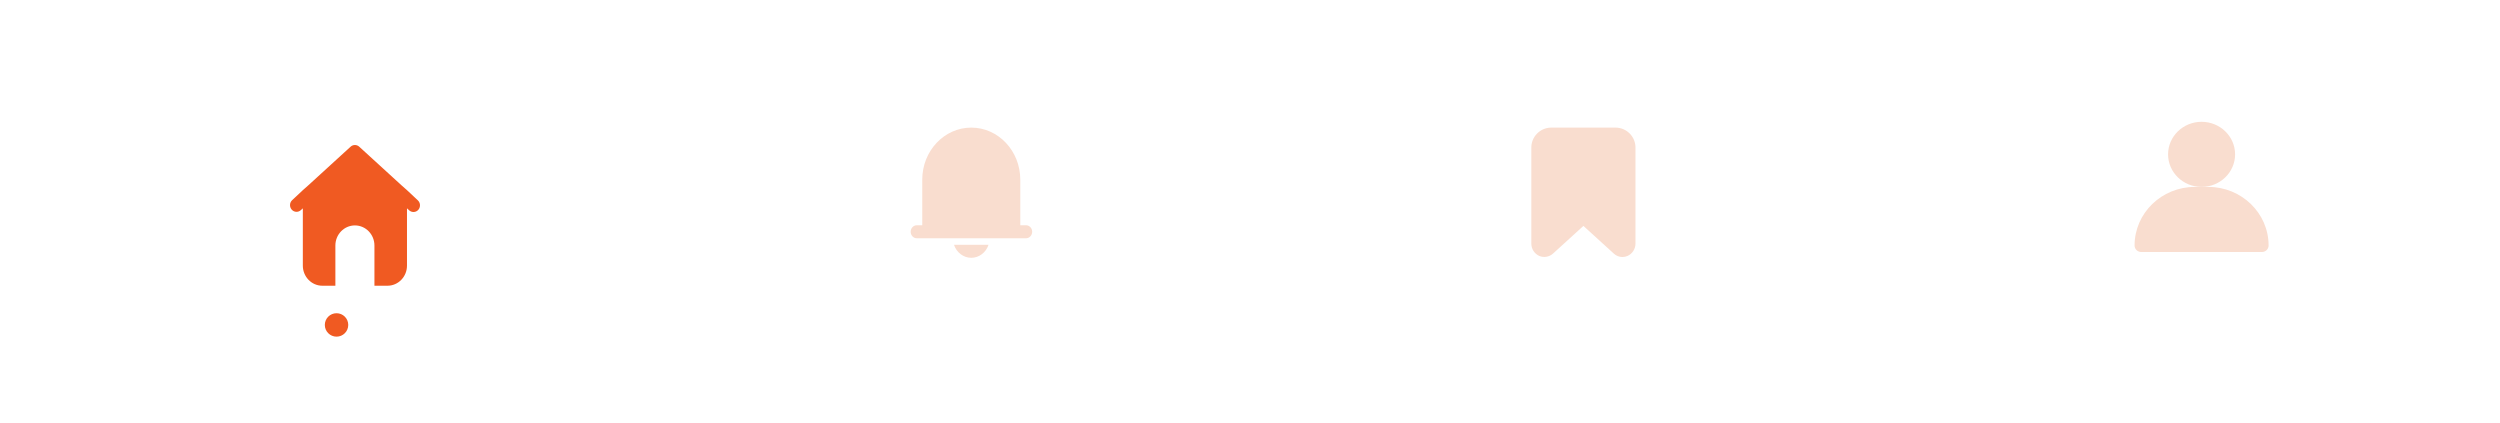 <svg width="431" height="73" viewBox="0 0 431 73" fill="none" xmlns="http://www.w3.org/2000/svg">
<path d="M0 36.5C0 16.342 16.342 0 36.5 0H394.5C414.658 0 431 16.342 431 36.5C431 56.658 414.658 73 394.5 73H36.5C16.342 73 0 56.658 0 36.5Z" fill="white"/>
<ellipse cx="379.553" cy="26.611" rx="5.777" ry="5.611" fill="#F9DDCF"/>
<path d="M380.708 32.223H378.398C372.655 32.223 368 36.745 368 42.324C368 42.944 368.517 43.446 369.155 43.446H389.951C390.589 43.446 391.106 42.944 391.106 42.324C391.106 36.745 386.451 32.223 380.708 32.223Z" fill="#F9DDCF"/>
<path d="M278.591 22H267.368C265.469 22.043 263.963 23.614 264.001 25.513V41.988C263.996 42.904 264.527 43.737 265.359 44.12C266.158 44.458 267.08 44.305 267.727 43.728L272.979 38.947L278.231 43.728C278.631 44.1 279.156 44.308 279.702 44.311C280.011 44.309 280.316 44.244 280.599 44.12C281.431 43.737 281.962 42.904 281.957 41.988V25.513C281.995 23.614 280.489 22.043 278.591 22Z" fill="#F9DDCF"/>
<path d="M176.89 38.834H175.897V30.978C175.897 26.02 172.114 22 167.447 22C162.78 22 158.996 26.02 158.996 30.978V38.834H158.056C157.473 38.834 157 39.337 157 39.957C157 40.577 157.473 41.079 158.056 41.079H176.89C177.473 41.079 177.946 40.577 177.946 39.957C177.946 39.337 177.473 38.834 176.89 38.834Z" fill="#F9DDCF"/>
<path d="M167.447 44.446C168.786 44.442 169.979 43.543 170.425 42.201H164.468C164.914 43.543 166.107 44.442 167.447 44.446Z" fill="#F9DDCF"/>
<g filter="url(#filter0_d_102_23)">
<path d="M69.028 29.53L67.165 27.785L66.199 26.93L58.927 20.287C58.503 19.904 57.869 19.904 57.446 20.287L50.173 26.93L49.208 27.785L47.345 29.53C46.912 29.958 46.883 30.662 47.28 31.126C47.677 31.59 48.358 31.651 48.826 31.263L49.208 30.916V40.794C49.208 42.708 50.715 44.26 52.575 44.26H54.819V37.328C54.819 35.414 56.327 33.862 58.186 33.862C60.046 33.862 61.553 35.414 61.553 37.328V44.26H63.798C65.657 44.26 67.165 42.708 67.165 40.794V30.916L67.546 31.263C68.011 31.683 68.719 31.637 69.129 31.159C69.537 30.68 69.492 29.951 69.028 29.53Z" fill="#F05A22"/>
</g>
<circle cx="58.019" cy="56.019" r="2.019" fill="#F05A22"/>
<defs>
<filter id="filter0_d_102_23" x="38" y="13" width="46.408" height="48.26" filterUnits="userSpaceOnUse" color-interpolation-filters="sRGB">
<feFlood flood-opacity="0" result="BackgroundImageFix"/>
<feColorMatrix in="SourceAlpha" type="matrix" values="0 0 0 0 0 0 0 0 0 0 0 0 0 0 0 0 0 0 127 0" result="hardAlpha"/>
<feOffset dx="3" dy="5"/>
<feGaussianBlur stdDeviation="6"/>
<feComposite in2="hardAlpha" operator="out"/>
<feColorMatrix type="matrix" values="0 0 0 0 1 0 0 0 0 0.745 0 0 0 0 0.616 0 0 0 0.78 0"/>
<feBlend mode="normal" in2="BackgroundImageFix" result="effect1_dropShadow_102_23"/>
<feBlend mode="normal" in="SourceGraphic" in2="effect1_dropShadow_102_23" result="shape"/>
</filter>
</defs>
</svg>
